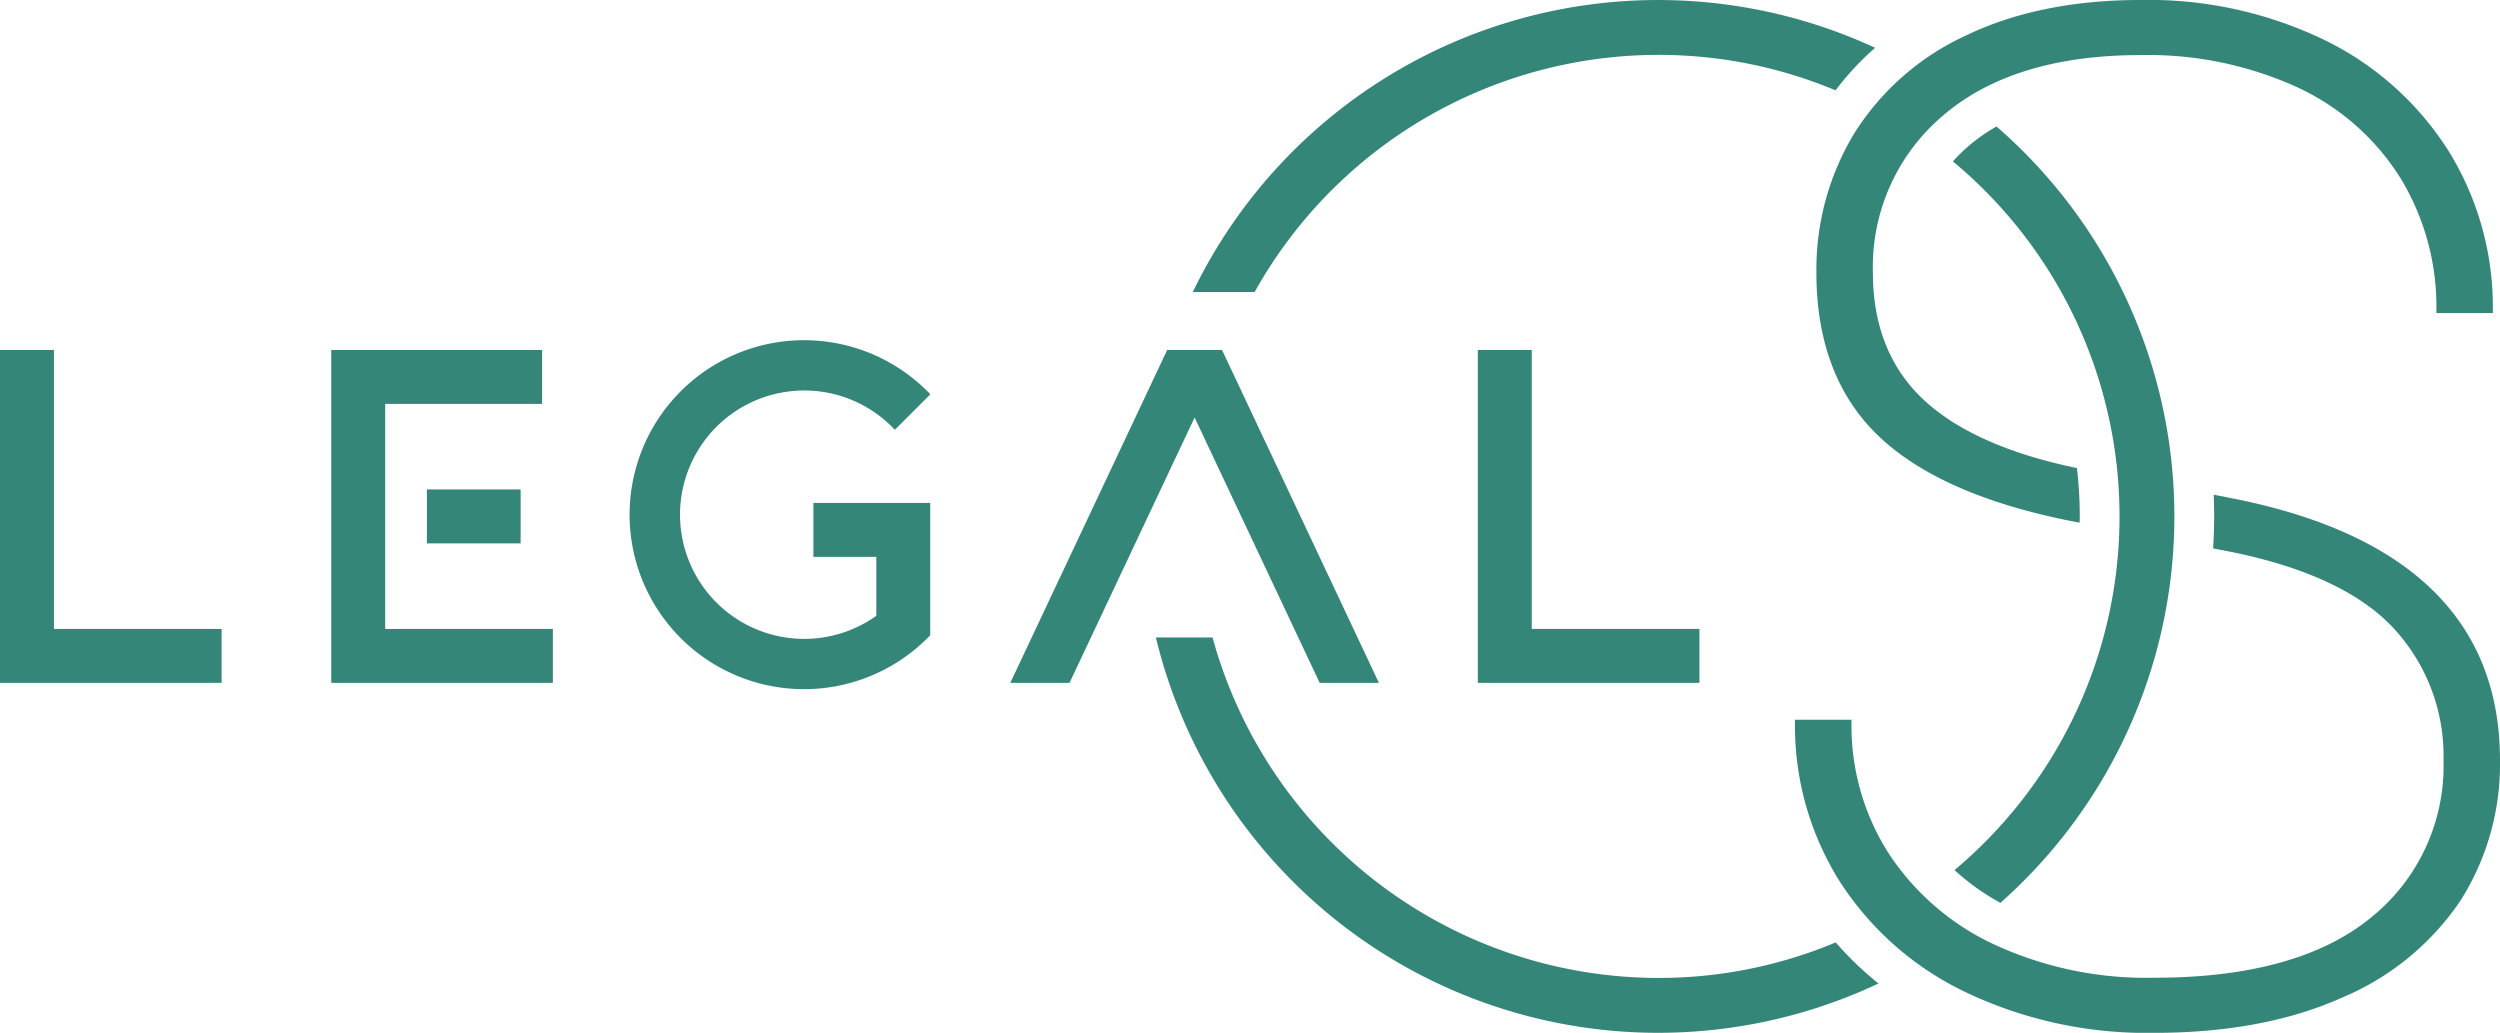<svg id="Group_6563" data-name="Group 6563" xmlns="http://www.w3.org/2000/svg" xmlns:xlink="http://www.w3.org/1999/xlink" width="288" height="118.98" viewBox="0 0 288 118.98">
  <defs>
    <clipPath id="clip-path">
      <rect id="Rectangle_3913" data-name="Rectangle 3913" width="288" height="118.98" fill="#348679"/>
    </clipPath>
  </defs>
  <g id="Group_6509" data-name="Group 6509" clip-path="url(#clip-path)">
    <path id="Path_2004" data-name="Path 2004" d="M138.907,69.98a14.266,14.266,0,0,1,10.44,4.529l4.091-4.091a20.1,20.1,0,1,0-.088,27.83l.074-.074V82.932h-13.46v6.213h7.248v6.792a14.307,14.307,0,1,1-8.3-25.957" transform="translate(-46.261 -24.995)" fill="#348679"/>
    <path id="Path_2005" data-name="Path 2005" d="M6.213,66.022H0v38.349H25.528V98.159H6.213Z" transform="translate(0 -25.707)" fill="#348679"/>
    <path id="Path_2006" data-name="Path 2006" d="M68.707,72.235H86.784V66.022H62.494v38.35H88.022V98.159H68.707Z" transform="translate(-24.333 -25.707)" fill="#348679"/>
    <rect id="Rectangle_3912" data-name="Rectangle 3912" width="10.798" height="6.213" transform="translate(49.178 56.384)" fill="#348679"/>
    <path id="Path_2007" data-name="Path 2007" d="M278.8,66.022v38.349h25.528V98.159H285.011V66.022Z" transform="translate(-108.554 -25.707)" fill="#348679"/>
    <path id="Path_2008" data-name="Path 2008" d="M226.24,104.372h6.823L214.991,66.022h-6.316L190.6,104.372h6.823L211.833,73.8Z" transform="translate(-74.214 -25.707)" fill="#348679"/>
    <path id="Path_2009" data-name="Path 2009" d="M232.26,33.444A53.284,53.284,0,0,1,278.618,6.323a52.725,52.725,0,0,1,20.454,4.084,32.533,32.533,0,0,1,4.56-4.9A59.528,59.528,0,0,0,225.3,33.088l-.274.551h7.126Z" transform="translate(-87.617 0)" fill="#348679"/>
    <path id="Path_2010" data-name="Path 2010" d="M342.672,31.415c0,7.954,2.414,14.289,7.178,18.83,4.733,4.517,12.2,7.809,22.191,9.785l.957.184c0-.241.016-.482.016-.724a49.174,49.174,0,0,0-.325-5.567c-7.858-1.629-13.793-4.267-17.636-7.848-3.9-3.626-5.871-8.559-5.871-14.661a22.836,22.836,0,0,1,8.077-18.1C362.635,8.691,370.285,6.347,380,6.347a41.42,41.42,0,0,1,18.141,3.738,27.755,27.755,0,0,1,11.827,10.447,28.492,28.492,0,0,1,4.13,15.152v.382H420.6v-.382a34.139,34.139,0,0,0-4.982-18.1,35.022,35.022,0,0,0-14.19-12.865A46.524,46.524,0,0,0,380,0c-7.683,0-14.423,1.366-20.033,4.06a29.97,29.97,0,0,0-12.885,11.227,30.252,30.252,0,0,0-4.407,16.127" transform="translate(-133.424 0)" fill="#348679"/>
    <path id="Path_2011" data-name="Path 2011" d="M388.512,93.649l-1.64-.318c.032.833.053,1.666.053,2.5,0,1.227-.048,2.457-.119,3.686l1.562.3c8.854,1.729,15.3,4.7,19.169,8.834a21.6,21.6,0,0,1,5.808,15.255,22.4,22.4,0,0,1-8.4,18.175c-5.595,4.574-13.965,6.893-24.88,6.893a41.751,41.751,0,0,1-18.631-3.9,29.346,29.346,0,0,1-12.079-10.535,27.344,27.344,0,0,1-4.21-14.9v-.382h-6.51v.382a33.684,33.684,0,0,0,5.066,18.1,35.247,35.247,0,0,0,14.52,12.864,48.441,48.441,0,0,0,21.844,4.72c8.331,0,15.592-1.364,21.583-4.055a30.767,30.767,0,0,0,13.628-11.142,29.32,29.32,0,0,0,4.576-16.215c0-16.116-10.544-26.3-31.341-30.258" transform="translate(-131.854 -36.34)" fill="#348679"/>
    <path id="Path_2012" data-name="Path 2012" d="M373.451,23.866a19.876,19.876,0,0,0-3.179,2.212,20.341,20.341,0,0,0-1.845,1.81,53.162,53.162,0,0,1,.185,81.637A26.588,26.588,0,0,0,373.9,113.3a59.474,59.474,0,0,0-.453-89.439" transform="translate(-143.452 -9.293)" fill="#348679"/>
    <path id="Path_2013" data-name="Path 2013" d="M296.382,155.391a52.718,52.718,0,0,1-20.475,4.093,53.307,53.307,0,0,1-51.24-38.942l-.078-.28h-6.527l.118.474a59.531,59.531,0,0,0,83.125,39.39,38.543,38.543,0,0,1-4.925-4.735" transform="translate(-84.906 -46.826)" fill="#348679"/>
  </g>
</svg>
